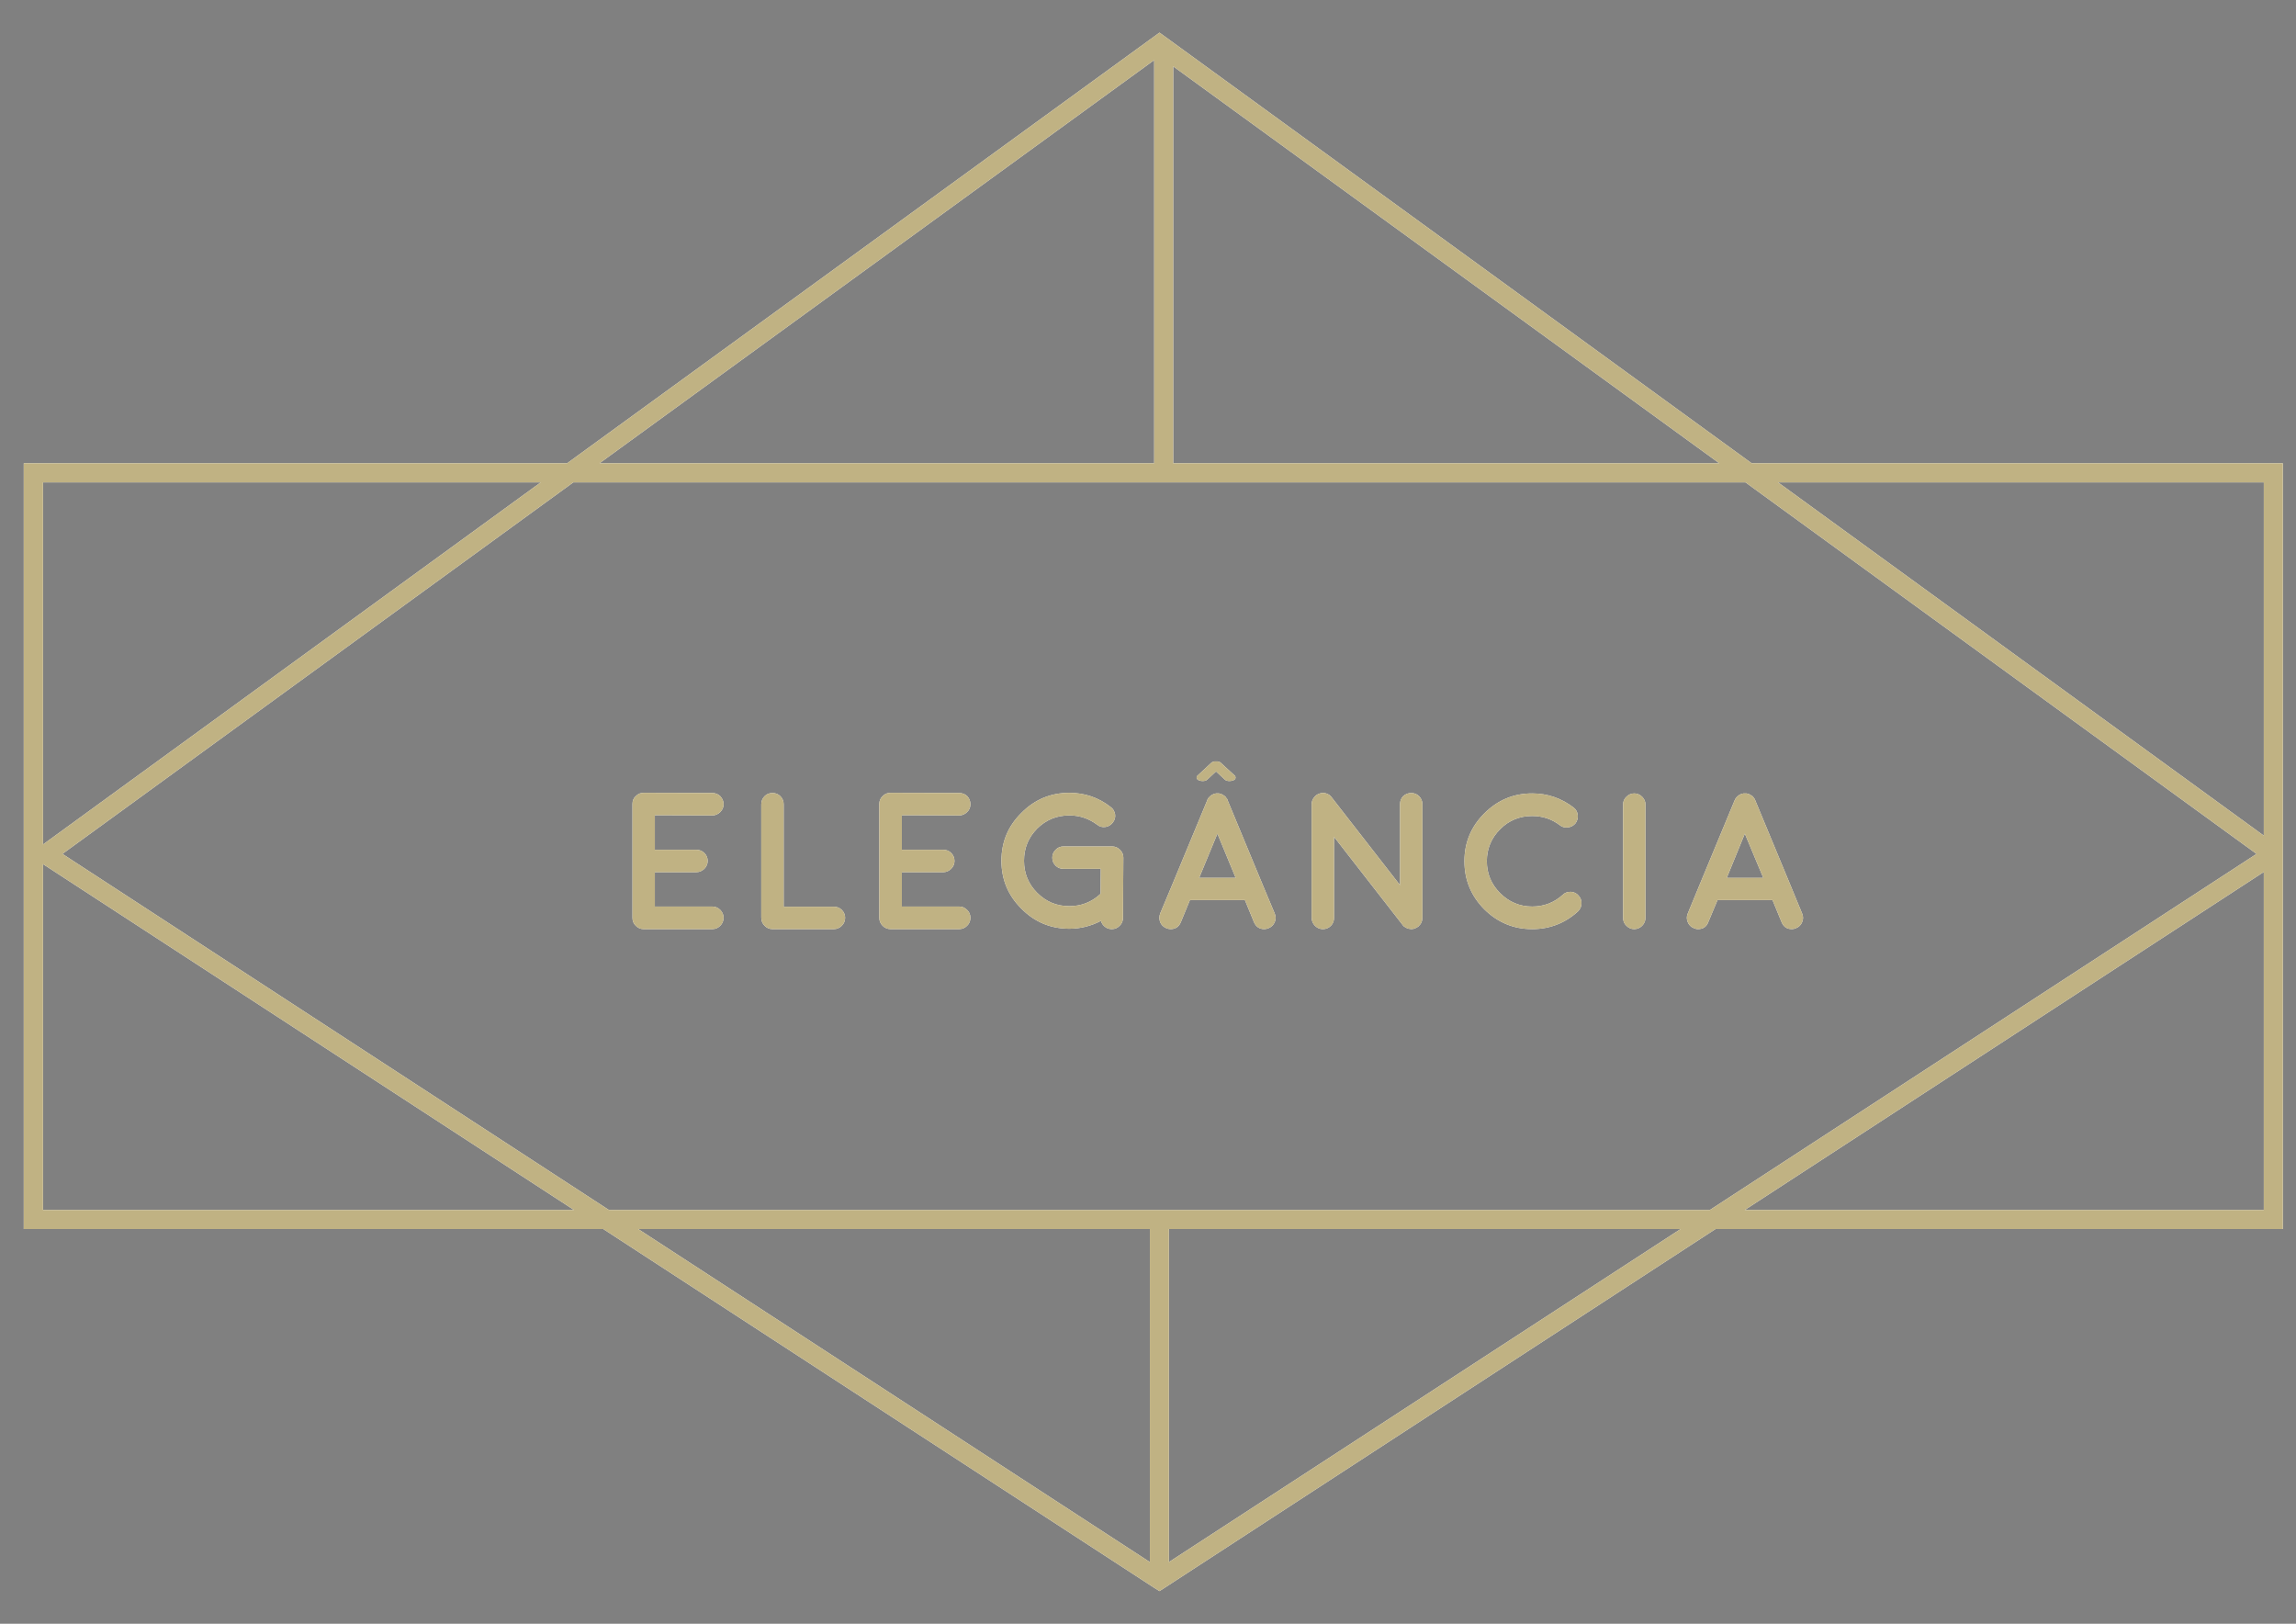 <?xml version="1.0" encoding="UTF-8"?>
<!DOCTYPE svg PUBLIC "-//W3C//DTD SVG 1.1//EN" "http://www.w3.org/Graphics/SVG/1.1/DTD/svg11.dtd">
<!-- Creator: CorelDRAW X7 -->
<svg xmlns="http://www.w3.org/2000/svg" xml:space="preserve" width="100%" height="100%" version="1.1" style="shape-rendering:geometricPrecision; text-rendering:geometricPrecision; image-rendering:optimizeQuality; fill-rule:evenodd; clip-rule:evenodd"
viewBox="0 0 11693 8268"
 xmlns:xlink="http://www.w3.org/1999/xlink"
 enable-background="new 0 0 1024 768">
 <rect x="0" y="0" width="11693" height="8268" fill="#808080" stroke="none"/>
 <defs>
  <style type="text/css">
   <![CDATA[
    .fil6 {fill:none}
    .fil3 {fill:#373737}
    .fil5 {fill:#C0B283}
    .fil0 {fill:#DCD0C0}
    .fil1 {fill:#EAEAEA}
    .fil2 {fill:#F4F4F4}
    .fil4 {fill:white}
    .fil7 {fill:white;fill-rule:nonzero}
   ]]>
  </style>
   <clipPath id="id0">
    <path d="M11626 4377l0 -24 0 -28 0 -1966 -2705 0 -3016 -2193 -3017 2193 -2767 0 0 3899 2951 0 2806 1827 27 17 2832 -1844 2889 0 0 -1881 0 0zm-97 -1921l0 1799 -2474 -1799 2474 0zm-2640 0l2603 1892 -2784 1813 -5607 0 -2783 -1813 2602 -1892 5969 0zm-2914 -97l0 -2021 2781 2021 -2781 0zm-97 -2053l0 2053 -2825 0 2825 -2053zm-3124 2150l-2535 1844 0 -1844 2535 0zm-2535 3705l0 -1761 2704 1761 -2704 0zm5734 1793l0 -1696 -97 0 0 1696 -2606 -1696 5309 0 -2606 1696zm2933 -1793l2643 -1721 0 1721 -2643 0z"/>
   </clipPath>
    <clipPath id="id1" style="clip-rule:nonzero">
     <path d="M3335 4616l0 -175 211 0c16,0 29,-6 41,-17 11,-11 17,-25 17,-40 0,-16 -6,-30 -17,-41 -12,-11 -25,-16 -41,-16l-211 0 0 -176 292 1 1 0c15,0 29,-6 40,-17 11,-11 17,-24 17,-40 0,-16 -6,-29 -17,-41 -11,-11 -25,-16 -40,-16l-350 -1 0 0c-16,0 -29,5 -40,17 -12,10 -17,24 -17,40l0 579c0,16 5,30 17,41 11,11 24,17 40,17l350 0c15,0 29,-6 40,-17 11,-11 17,-25 17,-41 0,-15 -6,-29 -17,-40 -11,-11 -25,-17 -40,-17l-293 0z"/>
    </clipPath>
    <clipPath id="id2" style="clip-rule:nonzero">
     <path d="M3934 4038c-16,0 -29,5 -40,16 -11,11 -17,25 -17,41l0 578c0,16 6,30 17,41 11,11 24,17 40,17l313 0c15,0 29,-6 40,-17 11,-11 17,-25 17,-41 0,-15 -6,-29 -17,-40 -11,-11 -25,-16 -40,-16l-256 0 0 -522c0,-16 -6,-30 -17,-41 -11,-11 -24,-16 -40,-16z"/>
    </clipPath>
    <clipPath id="id3" style="clip-rule:nonzero">
     <path d="M4593 4616l0 -175 211 0c15,0 29,-6 40,-17 11,-11 17,-25 17,-40 0,-16 -6,-30 -17,-41 -11,-11 -25,-16 -40,-16l-211 0 0 -176 292 1 0 0c16,0 29,-6 40,-17 12,-11 17,-24 17,-40 0,-16 -5,-29 -16,-41 -11,-11 -25,-16 -41,-16l-349 -1 -1 0c-15,0 -29,5 -40,17 -11,10 -17,24 -17,40l0 579c0,16 6,30 17,41 11,11 25,17 40,17l350 0c16,0 29,-6 40,-17 12,-11 17,-25 17,-41 0,-15 -5,-29 -17,-40 -11,-11 -24,-17 -40,-17l-292 0z"/>
    </clipPath>
    <clipPath id="id4" style="clip-rule:nonzero">
     <path d="M5446 4729c57,0 111,-14 161,-40 3,12 10,22 20,30 10,8 22,12 35,12l0 0c16,0 29,-6 40,-17 12,-11 17,-25 17,-41l2 -306c0,-16 -6,-29 -17,-40 -12,-12 -25,-17 -41,-17l-246 0c-16,0 -30,5 -41,17 -11,11 -17,24 -17,40 0,16 6,30 17,41 11,11 25,16 41,16l189 0 -1 127c-1,1 -3,2 -3,3 -44,40 -96,60 -156,60 -64,0 -118,-22 -164,-68 -45,-45 -67,-100 -67,-163 0,-64 22,-118 67,-164 46,-45 100,-67 164,-67 52,0 99,16 141,47 12,10 26,14 42,12 16,-2 28,-10 38,-22 10,-13 14,-27 12,-42 -3,-16 -10,-29 -23,-38 -61,-48 -132,-72 -210,-72 -95,0 -177,34 -244,102 -68,67 -102,148 -102,244 0,95 34,177 102,244 67,68 149,102 244,102z"/>
    </clipPath>
    <clipPath id="id5" style="clip-rule:nonzero">
     <path d="M6107 4470l93 -225 93 225 -186 0zm-168 256c7,3 15,5 22,5 26,0 43,-12 53,-36l46 -112 280 0 46 112c10,24 28,36 53,36 7,0 15,-2 22,-5 14,-6 25,-16 31,-31 6,-14 6,-29 0,-43l-62 -148c0,0 0,0 0,0l-178 -429 0 0c0,-2 -1,-3 -2,-5 0,0 0,-1 -1,-3 -1,-1 -2,-2 -2,-2 0,0 -1,-1 -2,-2l-1 -2c0,-1 -1,-1 -2,-3 -1,-1 -2,-1 -2,-2 0,0 -1,-1 -2,-2 -1,-1 -2,-1 -2,-1 0,0 -1,-1 -2,-2 -2,-1 -2,-1 -2,-1 -1,-1 -2,-1 -3,-2 -2,-1 -2,-1 -2,-1 -3,-2 -7,-4 -11,-5 1,0 0,0 -2,0 -1,-1 -2,-1 -3,-1 0,0 -1,0 -2,-1 -2,0 -3,0 -3,0 0,0 -1,0 -3,0 -2,0 -3,0 -3,0 -1,0 -1,0 -3,0 -1,0 -2,0 -2,0 0,0 -1,0 -3,0 -2,1 -3,1 -3,1l-2 0c-2,1 -3,1 -4,1 0,1 -1,1 -3,1 -2,1 -3,2 -2,1 1,0 0,0 -1,1 -2,1 -3,2 -4,2 0,0 -1,0 -3,1 -1,1 -2,2 -2,2 0,0 -1,1 -2,2 -2,1 -2,1 -2,1 0,0 -1,1 -2,2 -1,1 -2,1 -2,1 0,1 -1,2 -2,3 -1,1 -2,1 -2,2 0,0 -1,1 -2,2 -1,1 -1,2 -1,2 0,0 -1,1 -2,2 -1,2 -1,3 -1,3 -1,2 -2,3 -2,5l0 0 -178 429c0,0 0,0 0,0l-62 148c-5,14 -5,29 0,43 6,15 17,25 31,31z"/>
    </clipPath>
    <clipPath id="id6" style="clip-rule:nonzero">
     <path d="M7142 4709c1,1 2,2 4,4 0,0 0,0 0,0 0,0 0,1 0,1 2,1 3,2 5,4 0,0 1,0 2,1 1,1 2,2 3,2 0,1 1,1 2,2 1,0 2,1 3,1 1,1 2,1 2,1 1,1 2,1 4,2 1,0 2,1 2,1 1,0 2,0 4,1 1,0 2,0 2,0 1,0 3,1 5,1 1,0 1,0 1,0 2,0 4,1 6,1l0 0c2,0 5,-1 8,-1 1,0 2,0 2,0 3,-1 5,-1 8,-2 -1,0 -1,0 1,-1 2,-1 5,-2 7,-3 0,0 0,0 0,0 0,0 1,0 1,0 2,-2 5,-3 7,-5 0,0 0,0 0,0 0,0 1,0 1,0 1,-1 1,-2 0,-1 1,0 2,-1 3,-2 1,-1 2,-2 2,-2 0,0 0,-1 1,-2 1,-1 2,-1 2,-2 0,0 1,0 2,-2 1,-1 2,-2 2,-2l1 -2c1,-1 1,-2 2,-3 0,0 0,-1 1,-2 1,-2 1,-3 1,-3 0,0 1,-1 1,-3 1,-1 1,-2 1,-2 0,0 1,-1 1,-3 0,-2 0,-2 0,-2 1,-1 1,-2 1,-3 0,-2 0,-3 0,-3 0,-1 0,-1 0,-3 1,-1 1,-2 1,-3l0 -579c0,-16 -6,-30 -17,-41 -11,-11 -24,-16 -40,-16 -16,0 -29,5 -41,16 -11,11 -16,25 -16,41l0 412 -348 -447c-7,-10 -16,-16 -28,-20 -12,-4 -24,-3 -35,1 -12,4 -21,11 -28,21 -7,9 -11,20 -11,33l0 578c0,16 6,30 17,41 11,11 25,17 40,17 16,0 30,-6 41,-17 11,-11 16,-25 16,-41l0 -412 348 447c0,1 0,1 0,1 0,0 0,0 0,0z"/>
    </clipPath>
    <clipPath id="id7" style="clip-rule:nonzero">
     <path d="M7803 4731c89,0 167,-30 233,-90 11,-11 18,-24 18,-40 1,-16 -4,-29 -15,-41 -10,-12 -24,-18 -39,-19 -16,0 -30,4 -41,15 -44,40 -96,60 -156,60 -63,0 -118,-23 -163,-68 -45,-45 -68,-99 -68,-163 0,-63 23,-118 68,-163 45,-45 100,-67 163,-67 52,0 99,15 141,47 12,10 26,13 42,11 15,-2 28,-9 38,-21 9,-13 13,-27 11,-43 -2,-15 -9,-28 -21,-37 -63,-48 -133,-72 -211,-72 -95,0 -176,34 -244,102 -67,67 -101,148 -101,243 0,96 34,177 101,245 68,67 149,101 244,101z"/>
    </clipPath>
    <clipPath id="id8" style="clip-rule:nonzero">
     <path d="M8323 4731c15,0 29,-6 40,-17 11,-11 17,-25 17,-41l0 -576c0,-16 -6,-29 -17,-40 -11,-11 -25,-17 -40,-17 -16,0 -29,6 -40,17 -12,11 -17,24 -17,40l0 576c0,16 5,30 17,41 11,11 24,17 40,17z"/>
    </clipPath>
    <clipPath id="id9" style="clip-rule:nonzero">
     <path d="M8794 4470l92 -225 94 225 -186 0zm-168 256c7,3 14,5 22,5 25,0 43,-12 52,-36l47 -112 280 0 46 112c10,24 27,36 53,36 7,0 14,-2 21,-5 15,-6 25,-16 31,-31 6,-14 6,-29 0,-43l-61 -148c0,0 0,0 0,0l-178 -429 0 0c-1,-2 -1,-3 -2,-5 0,0 -1,-1 -2,-3 -1,-1 -1,-2 -1,-2 0,0 -1,-1 -2,-2l-2 -2c0,-1 0,-1 -1,-3 -1,-1 -2,-1 -2,-2 -1,0 -1,-1 -2,-2 -1,-1 -2,-1 -2,-1 -1,0 -1,-1 -3,-2 -1,-1 -2,-1 -2,-1 0,-1 -1,-1 -3,-2 -1,-1 -2,-1 -1,-1 -4,-2 -7,-4 -11,-5 0,0 0,0 -2,0 -2,-1 -3,-1 -3,-1 0,0 -1,0 -3,-1 -2,0 -3,0 -3,0 0,0 -1,0 -3,0 -1,0 -2,0 -3,0 0,0 -1,0 -2,0 -2,0 -2,0 -3,0 0,0 -1,0 -2,0 -2,1 -3,1 -4,1l-2 0c-2,1 -3,1 -3,1 -1,1 -2,1 -3,1 -2,1 -3,2 -2,1 0,0 0,0 -2,1 -1,1 -2,2 -3,2 0,0 -1,0 -3,1 -1,1 -2,2 -2,2 0,0 -1,1 -2,2 -2,1 -3,1 -2,1 -1,0 -1,1 -3,2 -1,1 -1,1 -2,1 0,1 0,2 -2,3 -1,1 -1,1 -1,2 0,0 -1,1 -2,2 -1,1 -1,2 -1,2 -1,0 -1,1 -2,2 -1,2 -1,3 -1,3 -1,2 -2,3 -3,5l0 0 -178 429c0,0 0,0 0,0l-61 148c-6,14 -6,29 0,43 6,15 16,25 31,31z"/>
    </clipPath>
    <clipPath id="id10" style="clip-rule:nonzero">
     <path d="M6218 3885c0,0 0,0 0,0 0,0 -1,-1 -1,-1 0,0 0,0 0,-1 0,0 -1,0 -1,0 0,0 0,0 -1,0 0,-1 -1,-1 -1,-1 1,0 0,0 0,-1 -1,0 -2,0 -2,0 0,0 0,0 0,0 -1,-1 -2,-1 -2,-1 0,0 0,0 0,0l0 0c0,0 0,0 -1,-1 -1,0 -1,0 -2,0 0,0 0,0 -1,-1 -1,0 -1,0 -1,0 -1,0 -1,0 -2,0 -1,-1 -1,-1 -1,-1 -1,0 -1,0 -2,0 0,0 -1,0 -1,0 0,0 -1,0 -2,0 0,0 -1,0 -1,0 0,0 -1,0 -1,0 -1,0 -2,0 -2,0 0,0 -1,0 -1,0 -1,0 -1,0 -2,0 0,0 0,0 -1,0 -1,0 -1,0 -2,0 0,0 0,0 -1,0 -1,0 -1,0 -1,0 -1,0 -1,0 -2,1 0,0 -1,0 -1,0 0,0 -1,0 -2,0 -1,1 -1,1 -1,1 0,0 -1,0 -2,0 0,1 0,1 0,1 0,0 0,0 0,0 -1,0 -2,0 -2,1 0,0 0,0 -1,0 0,0 0,0 0,0 0,0 -1,0 -1,0 -1,1 -1,1 -1,1 0,0 0,0 -1,1 -1,0 -1,0 -1,0 0,0 0,0 0,1 -1,0 -2,1 -2,1 0,0 0,0 0,0l-69 64c-5,4 -6,9 -4,14 1,5 6,9 13,11 5,2 10,3 16,3 11,0 19,-2 25,-8l44 -41 44 41c6,6 14,8 25,8 6,0 12,-1 17,-3 7,-2 11,-6 13,-11 1,-5 0,-10 -4,-14l-70 -64z"/>
    </clipPath>
 </defs>
 <g id="Camada_x0020_1">
  <rect class="fil0" x="11003" y="14683" width="1875" height="6573"/>
  <rect class="fil1" x="13003" y="14683" width="1875" height="6573"/>
  <rect class="fil2" x="15003" y="14683" width="1875" height="6573"/>
  <rect class="fil3" x="17003" y="14683" width="1875" height="6573"/>
  <path class="fil4" d="M11626 4377l0 -24 0 -28 0 -1966 -2705 0 -3016 -2193 -3017 2193 -2767 0 0 3899 2951 0 2806 1827 27 17 2832 -1844 2889 0 0 -1881 0 0zm-97 -1921l0 1799 -2474 -1799 2474 0zm-2640 0l2603 1892 -2784 1813 -5607 0 -2783 -1813 2602 -1892 5969 0zm-2914 -97l0 -2021 2781 2021 -2781 0zm-97 -2053l0 2053 -2825 0 2825 -2053zm-3124 2150l-2535 1844 0 -1844 2535 0zm-2535 3705l0 -1761 2704 1761 -2704 0zm5734 1793l0 -1696 -97 0 0 1696 -2606 -1696 5309 0 -2606 1696zm2933 -1793l2643 -1721 0 1721 -2643 0z"/>
  <g style="clip-path:url(#id0)">
   <g id="_2143257251152">
    <rect class="fil5" x="-87" y="166" width="11908" height="7936"/>
   </g>
  </g>
  <path class="fil6" d="M11626 4377l0 -24 0 -28 0 -1966 -2705 0 -3016 -2193 -3017 2193 -2767 0 0 3899 2951 0 2806 1827 27 17 2832 -1844 2889 0 0 -1881 0 0zm-97 -1921l0 1799 -2474 -1799 2474 0zm-2640 0l2603 1892 -2784 1813 -5607 0 -2783 -1813 2602 -1892 5969 0zm-2914 -97l0 -2021 2781 2021 -2781 0zm-97 -2053l0 2053 -2825 0 2825 -2053zm-3124 2150l-2535 1844 0 -1844 2535 0zm-2535 3705l0 -1761 2704 1761 -2704 0zm5734 1793l0 -1696 -97 0 0 1696 -2606 -1696 5309 0 -2606 1696zm2933 -1793l2643 -1721 0 1721 -2643 0z"/>
  <g id="_2143257246192">
   <path class="fil7" d="M3335 4616l0 -175 211 0c16,0 29,-6 41,-17 11,-11 17,-25 17,-40 0,-16 -6,-30 -17,-41 -12,-11 -25,-16 -41,-16l-211 0 0 -176 292 1 1 0c15,0 29,-6 40,-17 11,-11 17,-24 17,-40 0,-16 -6,-29 -17,-41 -11,-11 -25,-16 -40,-16l-350 -1 0 0c-16,0 -29,5 -40,17 -12,10 -17,24 -17,40l0 579c0,16 5,30 17,41 11,11 24,17 40,17l350 0c15,0 29,-6 40,-17 11,-11 17,-25 17,-41 0,-15 -6,-29 -17,-40 -11,-11 -25,-17 -40,-17l-293 0zm599 -578c-16,0 -29,5 -40,16 -11,11 -17,25 -17,41l0 578c0,16 6,30 17,41 11,11 24,17 40,17l313 0c15,0 29,-6 40,-17 11,-11 17,-25 17,-41 0,-15 -6,-29 -17,-40 -11,-11 -25,-16 -40,-16l-256 0 0 -522c0,-16 -6,-30 -17,-41 -11,-11 -24,-16 -40,-16zm659 578l0 -175 211 0c15,0 29,-6 40,-17 11,-11 17,-25 17,-40 0,-16 -6,-30 -17,-41 -11,-11 -25,-16 -40,-16l-211 0 0 -176 292 1 0 0c16,0 29,-6 40,-17 12,-11 17,-24 17,-40 0,-16 -5,-29 -16,-41 -11,-11 -25,-16 -41,-16l-349 -1 -1 0c-15,0 -29,5 -40,17 -11,10 -17,24 -17,40l0 579c0,16 6,30 17,41 11,11 25,17 40,17l350 0c16,0 29,-6 40,-17 12,-11 17,-25 17,-41 0,-15 -5,-29 -17,-40 -11,-11 -24,-17 -40,-17l-292 0zm853 113c57,0 111,-14 161,-40 3,12 10,22 20,30 10,8 22,12 35,12l0 0c16,0 29,-6 40,-17 12,-11 17,-25 17,-41l2 -306c0,-16 -6,-29 -17,-40 -12,-12 -25,-17 -41,-17l-246 0c-16,0 -30,5 -41,17 -11,11 -17,24 -17,40 0,16 6,30 17,41 11,11 25,16 41,16l189 0 -1 127c-1,1 -3,2 -3,3 -44,40 -96,60 -156,60 -64,0 -118,-22 -164,-68 -45,-45 -67,-100 -67,-163 0,-64 22,-118 67,-164 46,-45 100,-67 164,-67 52,0 99,16 141,47 12,10 26,14 42,12 16,-2 28,-10 38,-22 10,-13 14,-27 12,-42 -3,-16 -10,-29 -23,-38 -61,-48 -132,-72 -210,-72 -95,0 -177,34 -244,102 -68,67 -102,148 -102,244 0,95 34,177 102,244 67,68 149,102 244,102zm661 -259l93 -225 93 225 -186 0zm-168 256c7,3 15,5 22,5 26,0 43,-12 53,-36l46 -112 280 0 46 112c10,24 28,36 53,36 7,0 15,-2 22,-5 14,-6 25,-16 31,-31 6,-14 6,-29 0,-43l-62 -148c0,0 0,0 0,0l-178 -429 0 0c0,-2 -1,-3 -2,-5 0,0 0,-1 -1,-3 -1,-1 -2,-2 -2,-2 0,0 -1,-1 -2,-2l-1 -2c0,-1 -1,-1 -2,-3 -1,-1 -2,-1 -2,-2 0,0 -1,-1 -2,-2 -1,-1 -2,-1 -2,-1 0,0 -1,-1 -2,-2 -2,-1 -2,-1 -2,-1 -1,-1 -2,-1 -3,-2 -2,-1 -2,-1 -2,-1 -3,-2 -7,-4 -11,-5 1,0 0,0 -2,0 -1,-1 -2,-1 -3,-1 0,0 -1,0 -2,-1 -2,0 -3,0 -3,0 0,0 -1,0 -3,0 -2,0 -3,0 -3,0 -1,0 -1,0 -3,0 -1,0 -2,0 -2,0 0,0 -1,0 -3,0 -2,1 -3,1 -3,1l-2 0c-2,1 -3,1 -4,1 0,1 -1,1 -3,1 -2,1 -3,2 -2,1 1,0 0,0 -1,1 -2,1 -3,2 -4,2 0,0 -1,0 -3,1 -1,1 -2,2 -2,2 0,0 -1,1 -2,2 -2,1 -2,1 -2,1 0,0 -1,1 -2,2 -1,1 -2,1 -2,1 0,1 -1,2 -2,3 -1,1 -2,1 -2,2 0,0 -1,1 -2,2 -1,1 -1,2 -1,2 0,0 -1,1 -2,2 -1,2 -1,3 -1,3 -1,2 -2,3 -2,5l0 0 -178 429c0,0 0,0 0,0l-62 148c-5,14 -5,29 0,43 6,15 17,25 31,31zm1203 -17c1,1 2,2 4,4 0,0 0,0 0,0 0,0 0,1 0,1 2,1 3,2 5,4 0,0 1,0 2,1 1,1 2,2 3,2 0,1 1,1 2,2 1,0 2,1 3,1 1,1 2,1 2,1 1,1 2,1 4,2 1,0 2,1 2,1 1,0 2,0 4,1 1,0 2,0 2,0 1,0 3,1 5,1 1,0 1,0 1,0 2,0 4,1 6,1l0 0c2,0 5,-1 8,-1 1,0 2,0 2,0 3,-1 5,-1 8,-2 -1,0 -1,0 1,-1 2,-1 5,-2 7,-3 0,0 0,0 0,0 0,0 1,0 1,0 2,-2 5,-3 7,-5 0,0 0,0 0,0 0,0 1,0 1,0 1,-1 1,-2 0,-1 1,0 2,-1 3,-2 1,-1 2,-2 2,-2 0,0 0,-1 1,-2 1,-1 2,-1 2,-2 0,0 1,0 2,-2 1,-1 2,-2 2,-2l1 -2c1,-1 1,-2 2,-3 0,0 0,-1 1,-2 1,-2 1,-3 1,-3 0,0 1,-1 1,-3 1,-1 1,-2 1,-2 0,0 1,-1 1,-3 0,-2 0,-2 0,-2 1,-1 1,-2 1,-3 0,-2 0,-3 0,-3 0,-1 0,-1 0,-3 1,-1 1,-2 1,-3l0 -579c0,-16 -6,-30 -17,-41 -11,-11 -24,-16 -40,-16 -16,0 -29,5 -41,16 -11,11 -16,25 -16,41l0 412 -348 -447c-7,-10 -16,-16 -28,-20 -12,-4 -24,-3 -35,1 -12,4 -21,11 -28,21 -7,9 -11,20 -11,33l0 578c0,16 6,30 17,41 11,11 25,17 40,17 16,0 30,-6 41,-17 11,-11 16,-25 16,-41l0 -412 348 447c0,1 0,1 0,1 0,0 0,0 0,0zm661 22c89,0 167,-30 233,-90 11,-11 18,-24 18,-40 1,-16 -4,-29 -15,-41 -10,-12 -24,-18 -39,-19 -16,0 -30,4 -41,15 -44,40 -96,60 -156,60 -63,0 -118,-23 -163,-68 -45,-45 -68,-99 -68,-163 0,-63 23,-118 68,-163 45,-45 100,-67 163,-67 52,0 99,15 141,47 12,10 26,13 42,11 15,-2 28,-9 38,-21 9,-13 13,-27 11,-43 -2,-15 -9,-28 -21,-37 -63,-48 -133,-72 -211,-72 -95,0 -176,34 -244,102 -67,67 -101,148 -101,243 0,96 34,177 101,245 68,67 149,101 244,101zm520 0c15,0 29,-6 40,-17 11,-11 17,-25 17,-41l0 -576c0,-16 -6,-29 -17,-40 -11,-11 -25,-17 -40,-17 -16,0 -29,6 -40,17 -12,11 -17,24 -17,40l0 576c0,16 5,30 17,41 11,11 24,17 40,17zm471 -261l92 -225 94 225 -186 0zm-168 256c7,3 14,5 22,5 25,0 43,-12 52,-36l47 -112 280 0 46 112c10,24 27,36 53,36 7,0 14,-2 21,-5 15,-6 25,-16 31,-31 6,-14 6,-29 0,-43l-61 -148c0,0 0,0 0,0l-178 -429 0 0c-1,-2 -1,-3 -2,-5 0,0 -1,-1 -2,-3 -1,-1 -1,-2 -1,-2 0,0 -1,-1 -2,-2l-2 -2c0,-1 0,-1 -1,-3 -1,-1 -2,-1 -2,-2 -1,0 -1,-1 -2,-2 -1,-1 -2,-1 -2,-1 -1,0 -1,-1 -3,-2 -1,-1 -2,-1 -2,-1 0,-1 -1,-1 -3,-2 -1,-1 -2,-1 -1,-1 -4,-2 -7,-4 -11,-5 0,0 0,0 -2,0 -2,-1 -3,-1 -3,-1 0,0 -1,0 -3,-1 -2,0 -3,0 -3,0 0,0 -1,0 -3,0 -1,0 -2,0 -3,0 0,0 -1,0 -2,0 -2,0 -2,0 -3,0 0,0 -1,0 -2,0 -2,1 -3,1 -4,1l-2 0c-2,1 -3,1 -3,1 -1,1 -2,1 -3,1 -2,1 -3,2 -2,1 0,0 0,0 -2,1 -1,1 -2,2 -3,2 0,0 -1,0 -3,1 -1,1 -2,2 -2,2 0,0 -1,1 -2,2 -2,1 -3,1 -2,1 -1,0 -1,1 -3,2 -1,1 -1,1 -2,1 0,1 0,2 -2,3 -1,1 -1,1 -1,2 0,0 -1,1 -2,2 -1,1 -1,2 -1,2 -1,0 -1,1 -2,2 -1,2 -1,3 -1,3 -1,2 -2,3 -3,5l0 0 -178 429c0,0 0,0 0,0l-61 148c-6,14 -6,29 0,43 6,15 16,25 31,31z"/>
   <g style="clip-path:url(#id1)">
    <g>
     <rect class="fil5" x="3065" y="2213" width="6274" height="4181"/>
    </g>
   </g>
   <g style="clip-path:url(#id2)">
    <g>
     <rect class="fil5" x="3065" y="2213" width="6274" height="4181"/>
    </g>
   </g>
   <g style="clip-path:url(#id3)">
    <g>
     <rect class="fil5" x="3065" y="2213" width="6274" height="4181"/>
    </g>
   </g>
   <g style="clip-path:url(#id4)">
    <g>
     <rect class="fil5" x="3065" y="2213" width="6274" height="4181"/>
    </g>
   </g>
   <g style="clip-path:url(#id5)">
    <g>
     <rect class="fil5" x="3065" y="2213" width="6274" height="4181"/>
    </g>
   </g>
   <g style="clip-path:url(#id6)">
    <g>
     <rect class="fil5" x="3065" y="2213" width="6274" height="4181"/>
    </g>
   </g>
   <g style="clip-path:url(#id7)">
    <g>
     <rect class="fil5" x="3065" y="2213" width="6274" height="4181"/>
    </g>
   </g>
   <g style="clip-path:url(#id8)">
    <g>
     <rect class="fil5" x="3065" y="2213" width="6274" height="4181"/>
    </g>
   </g>
   <g style="clip-path:url(#id9)">
    <g>
     <rect class="fil5" x="3065" y="2213" width="6274" height="4181"/>
    </g>
   </g>
   <path class="fil7" d="M6218 3885c0,0 0,0 0,0 0,0 -1,-1 -1,-1 0,0 0,0 0,-1 0,0 -1,0 -1,0 0,0 0,0 -1,0 0,-1 -1,-1 -1,-1 1,0 0,0 0,-1 -1,0 -2,0 -2,0 0,0 0,0 0,0 -1,-1 -2,-1 -2,-1 0,0 0,0 0,0l0 0c0,0 0,0 -1,-1 -1,0 -1,0 -2,0 0,0 0,0 -1,-1 -1,0 -1,0 -1,0 -1,0 -1,0 -2,0 -1,-1 -1,-1 -1,-1 -1,0 -1,0 -2,0 0,0 -1,0 -1,0 0,0 -1,0 -2,0 0,0 -1,0 -1,0 0,0 -1,0 -1,0 -1,0 -2,0 -2,0 0,0 -1,0 -1,0 -1,0 -1,0 -2,0 0,0 0,0 -1,0 -1,0 -1,0 -2,0 0,0 0,0 -1,0 -1,0 -1,0 -1,0 -1,0 -1,0 -2,1 0,0 -1,0 -1,0 0,0 -1,0 -2,0 -1,1 -1,1 -1,1 0,0 -1,0 -2,0 0,1 0,1 0,1 0,0 0,0 0,0 -1,0 -2,0 -2,1 0,0 0,0 -1,0 0,0 0,0 0,0 0,0 -1,0 -1,0 -1,1 -1,1 -1,1 0,0 0,0 -1,1 -1,0 -1,0 -1,0 0,0 0,0 0,1 -1,0 -2,1 -2,1 0,0 0,0 0,0l-69 64c-5,4 -6,9 -4,14 1,5 6,9 13,11 5,2 10,3 16,3 11,0 19,-2 25,-8l44 -41 44 41c6,6 14,8 25,8 6,0 12,-1 17,-3 7,-2 11,-6 13,-11 1,-5 0,-10 -4,-14l-70 -64z"/>
   <g style="clip-path:url(#id10)">
    <g>
     <rect class="fil5" x="3065" y="2213" width="6274" height="4181"/>
    </g>
   </g>
  </g>
 </g>
</svg>
